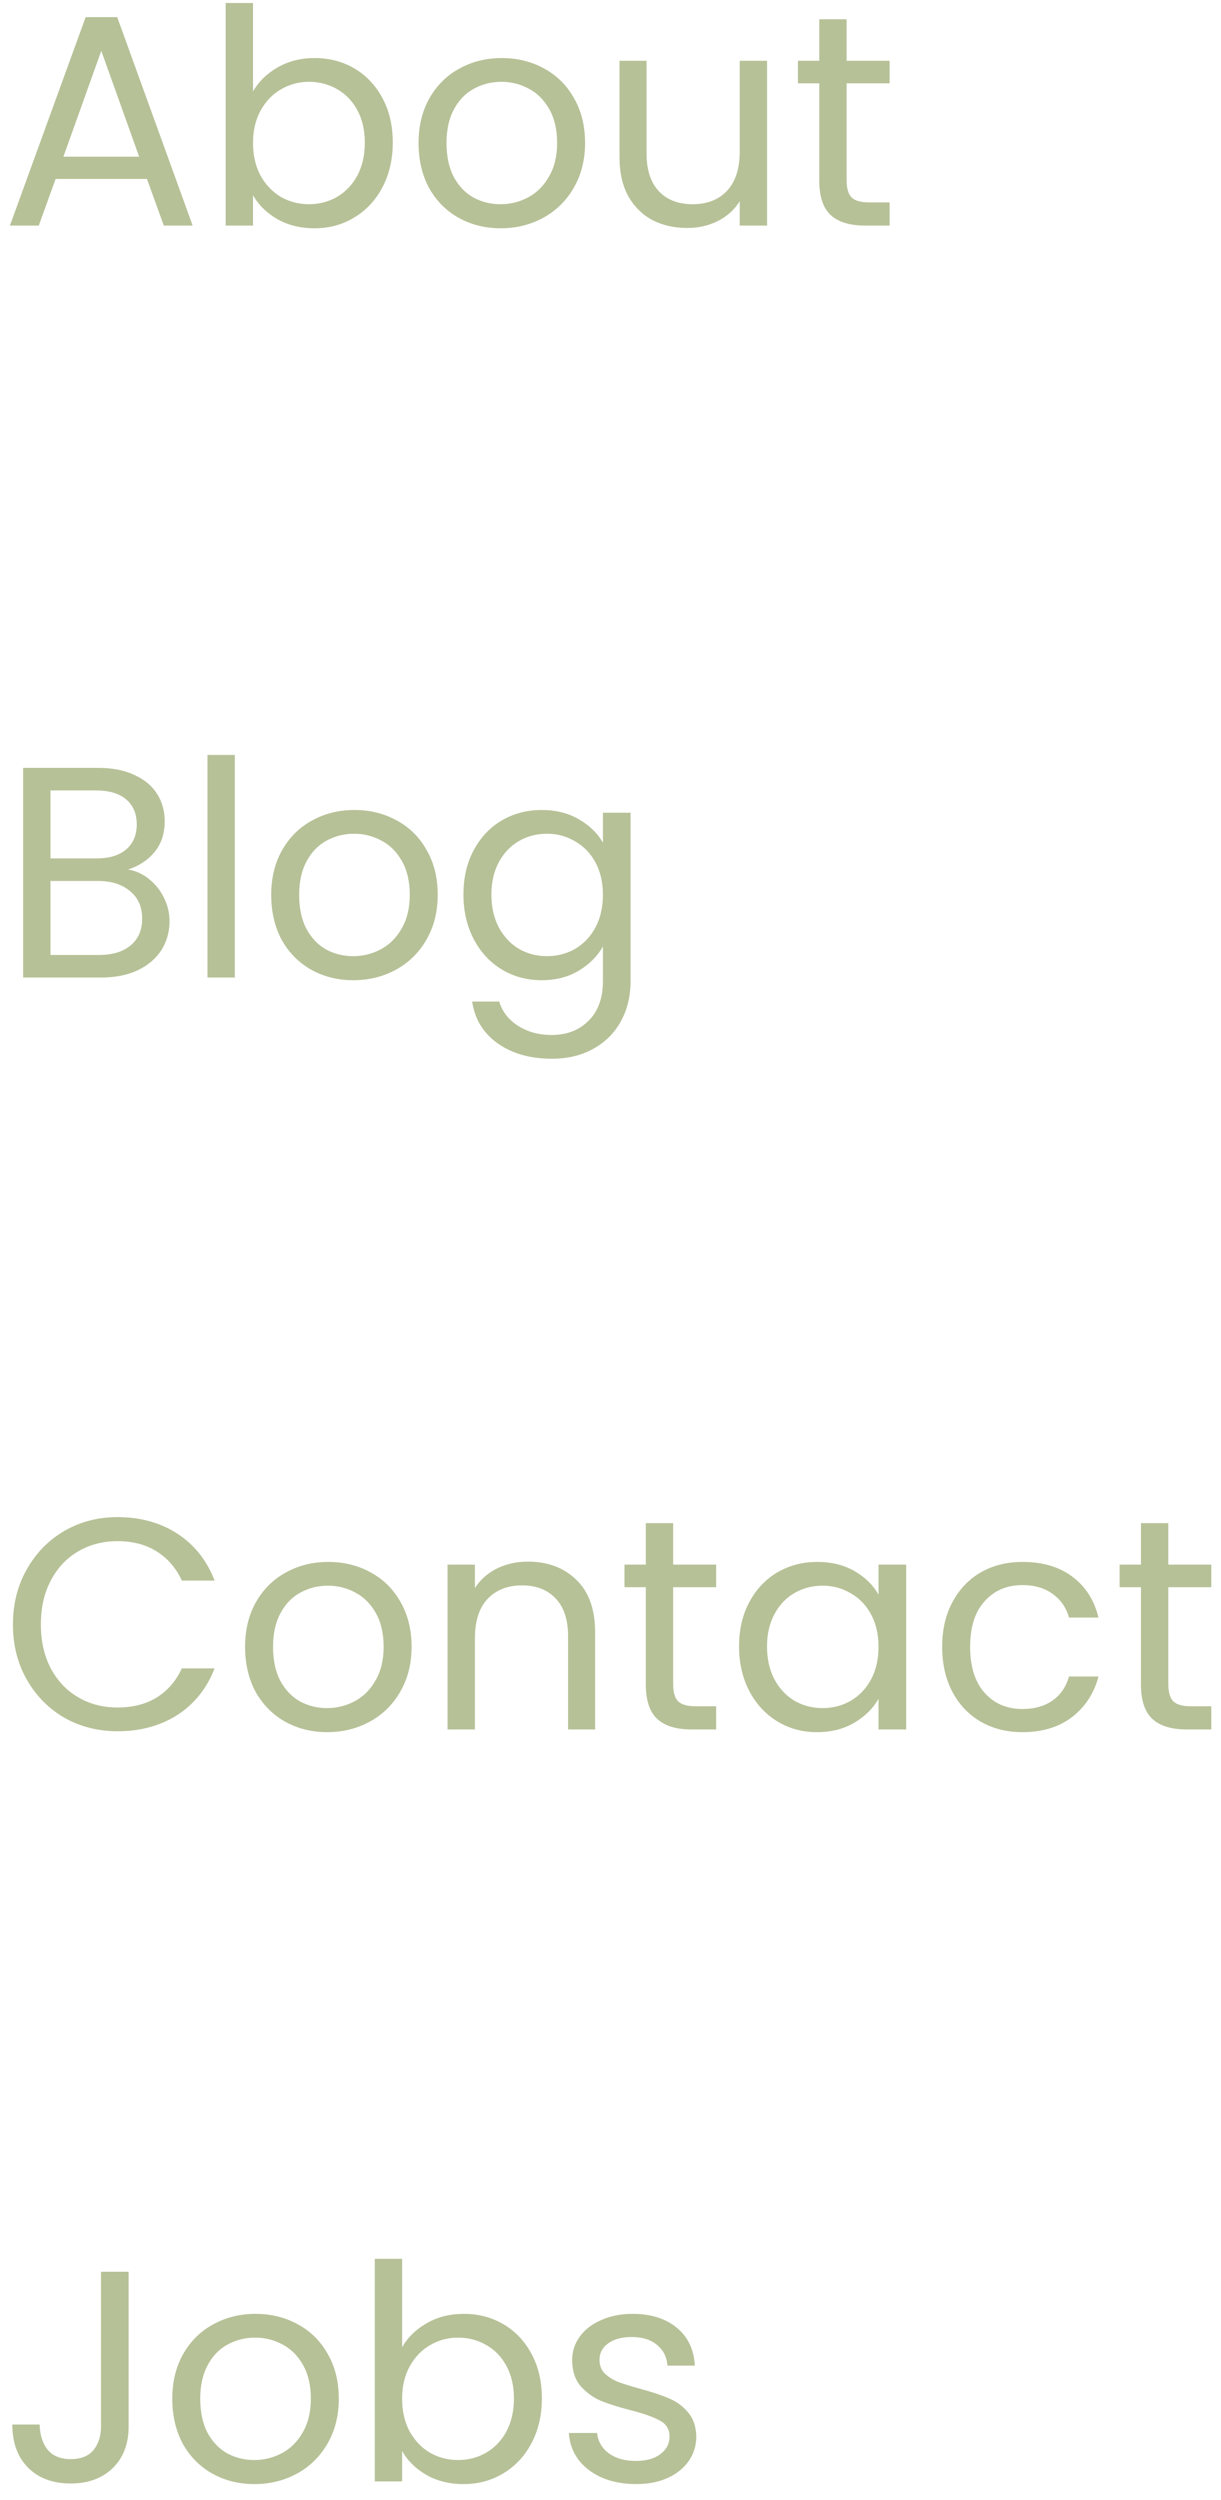 <svg width="65" height="133" viewBox="0 0 65 133" fill="none" xmlns="http://www.w3.org/2000/svg">
<path d="M7.824 9.52H2.96L2.064 12H0.528L4.56 0.912H6.24L10.256 12H8.72L7.824 9.52ZM7.408 8.336L5.392 2.704L3.376 8.336H7.408ZM13.469 4.864C13.768 4.341 14.205 3.915 14.781 3.584C15.357 3.253 16.013 3.088 16.749 3.088C17.539 3.088 18.248 3.275 18.877 3.648C19.507 4.021 20.003 4.549 20.365 5.232C20.728 5.904 20.909 6.688 20.909 7.584C20.909 8.469 20.728 9.259 20.365 9.952C20.003 10.645 19.501 11.184 18.861 11.568C18.232 11.952 17.528 12.144 16.749 12.144C15.992 12.144 15.325 11.979 14.749 11.648C14.184 11.317 13.757 10.896 13.469 10.384V12H12.013V0.16H13.469V4.864ZM19.421 7.584C19.421 6.923 19.288 6.347 19.021 5.856C18.755 5.365 18.392 4.992 17.933 4.736C17.485 4.48 16.989 4.352 16.445 4.352C15.912 4.352 15.416 4.485 14.957 4.752C14.509 5.008 14.147 5.387 13.869 5.888C13.603 6.379 13.469 6.949 13.469 7.6C13.469 8.261 13.603 8.843 13.869 9.344C14.147 9.835 14.509 10.213 14.957 10.48C15.416 10.736 15.912 10.864 16.445 10.864C16.989 10.864 17.485 10.736 17.933 10.48C18.392 10.213 18.755 9.835 19.021 9.344C19.288 8.843 19.421 8.256 19.421 7.584ZM26.65 12.144C25.828 12.144 25.082 11.957 24.41 11.584C23.748 11.211 23.226 10.683 22.842 10C22.468 9.307 22.282 8.507 22.282 7.6C22.282 6.704 22.474 5.915 22.858 5.232C23.252 4.539 23.786 4.011 24.458 3.648C25.13 3.275 25.882 3.088 26.714 3.088C27.546 3.088 28.298 3.275 28.97 3.648C29.642 4.011 30.17 4.533 30.554 5.216C30.948 5.899 31.146 6.693 31.146 7.6C31.146 8.507 30.943 9.307 30.538 10C30.143 10.683 29.604 11.211 28.922 11.584C28.239 11.957 27.482 12.144 26.65 12.144ZM26.65 10.864C27.172 10.864 27.663 10.741 28.122 10.496C28.58 10.251 28.948 9.883 29.226 9.392C29.514 8.901 29.658 8.304 29.658 7.6C29.658 6.896 29.519 6.299 29.242 5.808C28.964 5.317 28.602 4.955 28.154 4.72C27.706 4.475 27.22 4.352 26.698 4.352C26.164 4.352 25.674 4.475 25.226 4.72C24.788 4.955 24.436 5.317 24.17 5.808C23.903 6.299 23.77 6.896 23.77 7.6C23.77 8.315 23.898 8.917 24.154 9.408C24.42 9.899 24.772 10.267 25.21 10.512C25.647 10.747 26.127 10.864 26.65 10.864ZM40.836 3.232V12H39.38V10.704C39.103 11.152 38.714 11.504 38.212 11.76C37.721 12.005 37.178 12.128 36.58 12.128C35.898 12.128 35.284 11.989 34.74 11.712C34.196 11.424 33.764 10.997 33.444 10.432C33.135 9.867 32.98 9.179 32.98 8.368V3.232H34.42V8.176C34.42 9.04 34.639 9.707 35.076 10.176C35.514 10.635 36.111 10.864 36.868 10.864C37.647 10.864 38.26 10.624 38.708 10.144C39.156 9.664 39.38 8.965 39.38 8.048V3.232H40.836ZM45.071 4.432V9.6C45.071 10.027 45.161 10.331 45.343 10.512C45.524 10.683 45.839 10.768 46.286 10.768H47.358V12H46.047C45.236 12 44.628 11.813 44.222 11.44C43.817 11.067 43.614 10.453 43.614 9.6V4.432H42.478V3.232H43.614V1.024H45.071V3.232H47.358V4.432H45.071ZM6.816 46.256C7.221 46.32 7.589 46.485 7.92 46.752C8.261 47.019 8.528 47.349 8.72 47.744C8.923 48.139 9.024 48.56 9.024 49.008C9.024 49.573 8.88 50.085 8.592 50.544C8.304 50.992 7.883 51.349 7.328 51.616C6.784 51.872 6.139 52 5.392 52H1.232V40.848H5.232C5.989 40.848 6.635 40.976 7.168 41.232C7.701 41.477 8.101 41.813 8.368 42.24C8.635 42.667 8.768 43.147 8.768 43.68C8.768 44.341 8.587 44.891 8.224 45.328C7.872 45.755 7.403 46.064 6.816 46.256ZM2.688 45.664H5.136C5.819 45.664 6.347 45.504 6.72 45.184C7.093 44.864 7.28 44.421 7.28 43.856C7.28 43.291 7.093 42.848 6.72 42.528C6.347 42.208 5.808 42.048 5.104 42.048H2.688V45.664ZM5.264 50.8C5.989 50.8 6.555 50.629 6.96 50.288C7.365 49.947 7.568 49.472 7.568 48.864C7.568 48.245 7.355 47.76 6.928 47.408C6.501 47.045 5.931 46.864 5.216 46.864H2.688V50.8H5.264ZM12.501 40.16V52H11.044V40.16H12.501ZM18.806 52.144C17.985 52.144 17.238 51.957 16.566 51.584C15.905 51.211 15.382 50.683 14.998 50C14.625 49.307 14.438 48.507 14.438 47.6C14.438 46.704 14.63 45.915 15.014 45.232C15.409 44.539 15.942 44.011 16.614 43.648C17.286 43.275 18.038 43.088 18.87 43.088C19.702 43.088 20.454 43.275 21.126 43.648C21.798 44.011 22.326 44.533 22.71 45.216C23.105 45.899 23.302 46.693 23.302 47.6C23.302 48.507 23.099 49.307 22.694 50C22.299 50.683 21.761 51.211 21.078 51.584C20.395 51.957 19.638 52.144 18.806 52.144ZM18.806 50.864C19.329 50.864 19.819 50.741 20.278 50.496C20.737 50.251 21.105 49.883 21.382 49.392C21.67 48.901 21.814 48.304 21.814 47.6C21.814 46.896 21.675 46.299 21.398 45.808C21.121 45.317 20.758 44.955 20.31 44.72C19.862 44.475 19.377 44.352 18.854 44.352C18.321 44.352 17.83 44.475 17.382 44.72C16.945 44.955 16.593 45.317 16.326 45.808C16.059 46.299 15.926 46.896 15.926 47.6C15.926 48.315 16.054 48.917 16.31 49.408C16.577 49.899 16.929 50.267 17.366 50.512C17.803 50.747 18.283 50.864 18.806 50.864ZM28.832 43.088C29.59 43.088 30.251 43.253 30.816 43.584C31.392 43.915 31.819 44.331 32.096 44.832V43.232H33.568V52.192C33.568 52.992 33.398 53.701 33.056 54.32C32.715 54.949 32.224 55.44 31.584 55.792C30.955 56.144 30.219 56.32 29.376 56.32C28.224 56.32 27.264 56.048 26.496 55.504C25.728 54.96 25.275 54.219 25.136 53.28H26.576C26.736 53.813 27.067 54.24 27.568 54.56C28.07 54.891 28.672 55.056 29.376 55.056C30.176 55.056 30.827 54.805 31.328 54.304C31.84 53.803 32.096 53.099 32.096 52.192V50.352C31.808 50.864 31.382 51.291 30.816 51.632C30.251 51.973 29.59 52.144 28.832 52.144C28.054 52.144 27.344 51.952 26.704 51.568C26.075 51.184 25.579 50.645 25.216 49.952C24.854 49.259 24.672 48.469 24.672 47.584C24.672 46.688 24.854 45.904 25.216 45.232C25.579 44.549 26.075 44.021 26.704 43.648C27.344 43.275 28.054 43.088 28.832 43.088ZM32.096 47.6C32.096 46.939 31.963 46.363 31.696 45.872C31.43 45.381 31.067 45.008 30.608 44.752C30.16 44.485 29.664 44.352 29.12 44.352C28.576 44.352 28.08 44.48 27.632 44.736C27.184 44.992 26.827 45.365 26.56 45.856C26.294 46.347 26.16 46.923 26.16 47.584C26.16 48.256 26.294 48.843 26.56 49.344C26.827 49.835 27.184 50.213 27.632 50.48C28.08 50.736 28.576 50.864 29.12 50.864C29.664 50.864 30.16 50.736 30.608 50.48C31.067 50.213 31.43 49.835 31.696 49.344C31.963 48.843 32.096 48.261 32.096 47.6ZM0.688 86.416C0.688 85.328 0.933 84.352 1.424 83.488C1.915 82.613 2.581 81.931 3.424 81.44C4.277 80.949 5.221 80.704 6.256 80.704C7.472 80.704 8.533 80.997 9.44 81.584C10.347 82.171 11.008 83.003 11.424 84.08H9.68C9.371 83.408 8.923 82.891 8.336 82.528C7.76 82.165 7.067 81.984 6.256 81.984C5.477 81.984 4.779 82.165 4.16 82.528C3.541 82.891 3.056 83.408 2.704 84.08C2.352 84.741 2.176 85.52 2.176 86.416C2.176 87.301 2.352 88.08 2.704 88.752C3.056 89.413 3.541 89.925 4.16 90.288C4.779 90.651 5.477 90.832 6.256 90.832C7.067 90.832 7.76 90.656 8.336 90.304C8.923 89.941 9.371 89.424 9.68 88.752H11.424C11.008 89.819 10.347 90.645 9.44 91.232C8.533 91.808 7.472 92.096 6.256 92.096C5.221 92.096 4.277 91.856 3.424 91.376C2.581 90.885 1.915 90.208 1.424 89.344C0.933 88.48 0.688 87.504 0.688 86.416ZM17.415 92.144C16.594 92.144 15.847 91.957 15.175 91.584C14.514 91.211 13.991 90.683 13.607 90C13.234 89.307 13.047 88.507 13.047 87.6C13.047 86.704 13.239 85.915 13.623 85.232C14.018 84.539 14.551 84.011 15.223 83.648C15.895 83.275 16.647 83.088 17.479 83.088C18.311 83.088 19.063 83.275 19.735 83.648C20.407 84.011 20.935 84.533 21.319 85.216C21.714 85.899 21.911 86.693 21.911 87.6C21.911 88.507 21.709 89.307 21.303 90C20.909 90.683 20.37 91.211 19.687 91.584C19.005 91.957 18.247 92.144 17.415 92.144ZM17.415 90.864C17.938 90.864 18.429 90.741 18.887 90.496C19.346 90.251 19.714 89.883 19.991 89.392C20.279 88.901 20.423 88.304 20.423 87.6C20.423 86.896 20.285 86.299 20.007 85.808C19.73 85.317 19.367 84.955 18.919 84.72C18.471 84.475 17.986 84.352 17.463 84.352C16.93 84.352 16.439 84.475 15.991 84.72C15.554 84.955 15.202 85.317 14.935 85.808C14.669 86.299 14.535 86.896 14.535 87.6C14.535 88.315 14.663 88.917 14.919 89.408C15.186 89.899 15.538 90.267 15.975 90.512C16.413 90.747 16.893 90.864 17.415 90.864ZM28.098 83.072C29.164 83.072 30.028 83.397 30.69 84.048C31.351 84.688 31.682 85.616 31.682 86.832V92H30.242V87.04C30.242 86.165 30.023 85.499 29.586 85.04C29.148 84.571 28.551 84.336 27.794 84.336C27.026 84.336 26.412 84.576 25.954 85.056C25.506 85.536 25.282 86.235 25.282 87.152V92H23.826V83.232H25.282V84.48C25.57 84.032 25.959 83.685 26.45 83.44C26.951 83.195 27.5 83.072 28.098 83.072ZM35.836 84.432V89.6C35.836 90.027 35.927 90.331 36.108 90.512C36.289 90.683 36.604 90.768 37.052 90.768H38.124V92H36.812C36.002 92 35.394 91.813 34.988 91.44C34.583 91.067 34.38 90.453 34.38 89.6V84.432H33.244V83.232H34.38V81.024H35.836V83.232H38.124V84.432H35.836ZM39.344 87.584C39.344 86.688 39.526 85.904 39.888 85.232C40.251 84.549 40.747 84.021 41.376 83.648C42.016 83.275 42.726 83.088 43.504 83.088C44.272 83.088 44.939 83.253 45.504 83.584C46.07 83.915 46.491 84.331 46.768 84.832V83.232H48.24V92H46.768V90.368C46.48 90.88 46.048 91.307 45.472 91.648C44.907 91.979 44.246 92.144 43.488 92.144C42.71 92.144 42.006 91.952 41.376 91.568C40.747 91.184 40.251 90.645 39.888 89.952C39.526 89.259 39.344 88.469 39.344 87.584ZM46.768 87.6C46.768 86.939 46.635 86.363 46.368 85.872C46.102 85.381 45.739 85.008 45.28 84.752C44.832 84.485 44.336 84.352 43.792 84.352C43.248 84.352 42.752 84.48 42.304 84.736C41.856 84.992 41.499 85.365 41.232 85.856C40.966 86.347 40.832 86.923 40.832 87.584C40.832 88.256 40.966 88.843 41.232 89.344C41.499 89.835 41.856 90.213 42.304 90.48C42.752 90.736 43.248 90.864 43.792 90.864C44.336 90.864 44.832 90.736 45.28 90.48C45.739 90.213 46.102 89.835 46.368 89.344C46.635 88.843 46.768 88.261 46.768 87.6ZM50.157 87.6C50.157 86.693 50.338 85.904 50.701 85.232C51.063 84.549 51.565 84.021 52.205 83.648C52.855 83.275 53.597 83.088 54.429 83.088C55.506 83.088 56.391 83.349 57.085 83.872C57.789 84.395 58.253 85.12 58.477 86.048H56.909C56.759 85.515 56.466 85.093 56.029 84.784C55.602 84.475 55.069 84.32 54.429 84.32C53.597 84.32 52.925 84.608 52.413 85.184C51.901 85.749 51.645 86.555 51.645 87.6C51.645 88.656 51.901 89.472 52.413 90.048C52.925 90.624 53.597 90.912 54.429 90.912C55.069 90.912 55.602 90.763 56.029 90.464C56.455 90.165 56.749 89.739 56.909 89.184H58.477C58.242 90.08 57.773 90.8 57.069 91.344C56.365 91.877 55.485 92.144 54.429 92.144C53.597 92.144 52.855 91.957 52.205 91.584C51.565 91.211 51.063 90.683 50.701 90C50.338 89.317 50.157 88.517 50.157 87.6ZM62.196 84.432V89.6C62.196 90.027 62.286 90.331 62.468 90.512C62.649 90.683 62.964 90.768 63.411 90.768H64.484V92H63.172C62.361 92 61.753 91.813 61.347 91.44C60.942 91.067 60.739 90.453 60.739 89.6V84.432H59.603V83.232H60.739V81.024H62.196V83.232H64.484V84.432H62.196ZM6.848 120.848V129.088C6.848 130.005 6.565 130.741 6 131.296C5.435 131.84 4.688 132.112 3.76 132.112C2.821 132.112 2.069 131.835 1.504 131.28C0.939 130.715 0.656 129.947 0.656 128.976H2.112C2.123 129.52 2.261 129.963 2.528 130.304C2.805 130.645 3.216 130.816 3.76 130.816C4.304 130.816 4.709 130.656 4.976 130.336C5.243 130.005 5.376 129.589 5.376 129.088V120.848H6.848ZM13.54 132.144C12.719 132.144 11.972 131.957 11.3 131.584C10.639 131.211 10.116 130.683 9.732 130C9.359 129.307 9.172 128.507 9.172 127.6C9.172 126.704 9.364 125.915 9.748 125.232C10.143 124.539 10.676 124.011 11.348 123.648C12.02 123.275 12.772 123.088 13.604 123.088C14.436 123.088 15.188 123.275 15.86 123.648C16.532 124.011 17.06 124.533 17.444 125.216C17.839 125.899 18.036 126.693 18.036 127.6C18.036 128.507 17.834 129.307 17.428 130C17.034 130.683 16.495 131.211 15.812 131.584C15.13 131.957 14.372 132.144 13.54 132.144ZM13.54 130.864C14.063 130.864 14.554 130.741 15.012 130.496C15.471 130.251 15.839 129.883 16.116 129.392C16.404 128.901 16.548 128.304 16.548 127.6C16.548 126.896 16.41 126.299 16.132 125.808C15.855 125.317 15.492 124.955 15.044 124.72C14.596 124.475 14.111 124.352 13.588 124.352C13.055 124.352 12.564 124.475 12.116 124.72C11.679 124.955 11.327 125.317 11.06 125.808C10.794 126.299 10.66 126.896 10.66 127.6C10.66 128.315 10.788 128.917 11.044 129.408C11.311 129.899 11.663 130.267 12.1 130.512C12.538 130.747 13.018 130.864 13.54 130.864ZM21.407 124.864C21.705 124.341 22.143 123.915 22.719 123.584C23.295 123.253 23.951 123.088 24.687 123.088C25.476 123.088 26.185 123.275 26.815 123.648C27.444 124.021 27.94 124.549 28.303 125.232C28.665 125.904 28.847 126.688 28.847 127.584C28.847 128.469 28.665 129.259 28.303 129.952C27.94 130.645 27.439 131.184 26.799 131.568C26.169 131.952 25.465 132.144 24.687 132.144C23.929 132.144 23.263 131.979 22.687 131.648C22.121 131.317 21.695 130.896 21.407 130.384V132H19.951V120.16H21.407V124.864ZM27.359 127.584C27.359 126.923 27.225 126.347 26.959 125.856C26.692 125.365 26.329 124.992 25.871 124.736C25.423 124.48 24.927 124.352 24.383 124.352C23.849 124.352 23.353 124.485 22.895 124.752C22.447 125.008 22.084 125.387 21.807 125.888C21.54 126.379 21.407 126.949 21.407 127.6C21.407 128.261 21.54 128.843 21.807 129.344C22.084 129.835 22.447 130.213 22.895 130.48C23.353 130.736 23.849 130.864 24.383 130.864C24.927 130.864 25.423 130.736 25.871 130.48C26.329 130.213 26.692 129.835 26.959 129.344C27.225 128.843 27.359 128.256 27.359 127.584ZM33.867 132.144C33.195 132.144 32.593 132.032 32.059 131.808C31.526 131.573 31.105 131.253 30.795 130.848C30.486 130.432 30.315 129.957 30.283 129.424H31.787C31.83 129.861 32.033 130.219 32.395 130.496C32.769 130.773 33.254 130.912 33.851 130.912C34.406 130.912 34.843 130.789 35.163 130.544C35.483 130.299 35.643 129.989 35.643 129.616C35.643 129.232 35.473 128.949 35.131 128.768C34.79 128.576 34.262 128.389 33.547 128.208C32.897 128.037 32.363 127.867 31.947 127.696C31.542 127.515 31.19 127.253 30.891 126.912C30.603 126.56 30.459 126.101 30.459 125.536C30.459 125.088 30.593 124.677 30.859 124.304C31.126 123.931 31.505 123.637 31.995 123.424C32.486 123.2 33.046 123.088 33.675 123.088C34.646 123.088 35.43 123.333 36.027 123.824C36.625 124.315 36.945 124.987 36.987 125.84H35.531C35.499 125.381 35.313 125.013 34.971 124.736C34.641 124.459 34.193 124.32 33.627 124.32C33.105 124.32 32.689 124.432 32.379 124.656C32.07 124.88 31.915 125.173 31.915 125.536C31.915 125.824 32.006 126.064 32.187 126.256C32.379 126.437 32.614 126.587 32.891 126.704C33.179 126.811 33.574 126.933 34.075 127.072C34.705 127.243 35.217 127.413 35.611 127.584C36.006 127.744 36.342 127.989 36.619 128.32C36.907 128.651 37.057 129.083 37.067 129.616C37.067 130.096 36.934 130.528 36.667 130.912C36.401 131.296 36.022 131.6 35.531 131.824C35.051 132.037 34.497 132.144 33.867 132.144Z" fill="#B6C197"/>
</svg>
